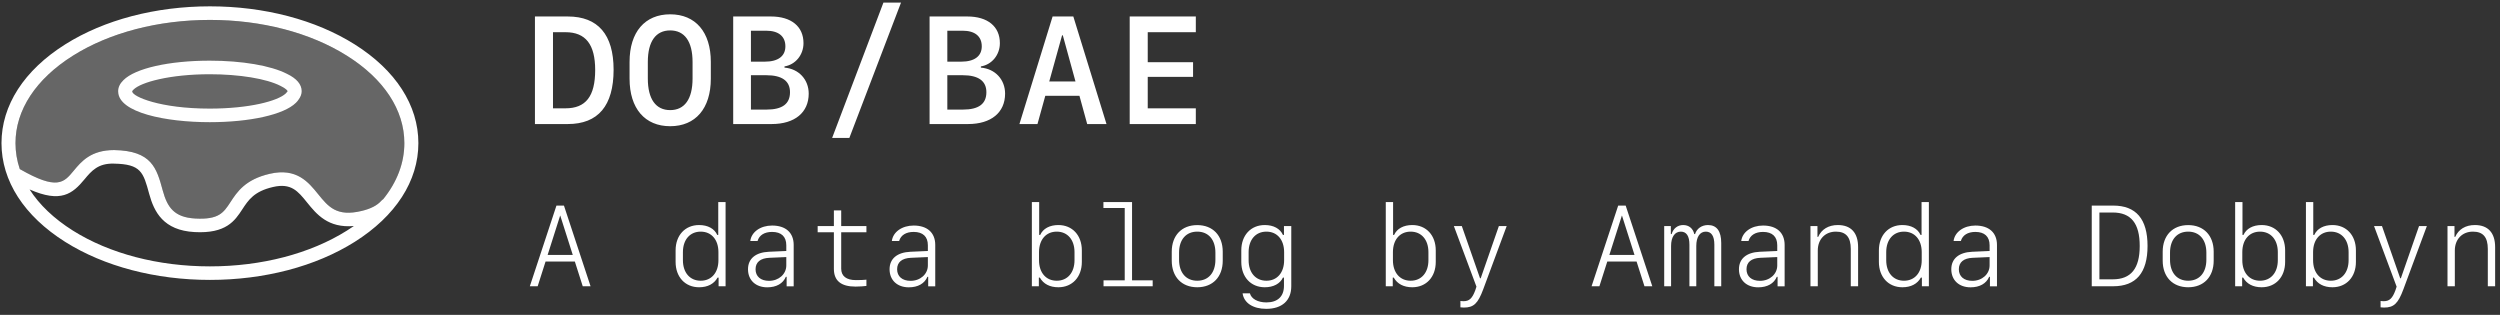 <?xml version="1.0" encoding="UTF-8"?>
<svg width="262px" height="33px" viewBox="0 0 262 33" version="1.1" xmlns="http://www.w3.org/2000/svg" xmlns:xlink="http://www.w3.org/1999/xlink">
    <rect x="0" y="0" width="262" height="33" fill="#333333" stroke="none"/>
    <!-- Generator: Sketch 49.1 (51147) - http://www.bohemiancoding.com/sketch -->
    <title>logo</title>
    <desc>Created with Sketch.</desc>
    <defs></defs>
    <g id="Symbols" stroke="none" stroke-width="1" fill="none" fill-rule="evenodd">
        <g id="Header" transform="translate(-236, -25)" fill="#FFFFFF">
            <g id="original_Header_97390330">
                <g id="logo" transform="translate(236, 23)">
                    <g id="icon-logo" transform="translate(0, 2)">
                        <path d="M12.938,8.399 C12.571,8.755 12.384,9.144 12.384,9.558 C12.384,9.576 12.386,9.594 12.388,9.612 C12.43,11.805 17.38,12.804 21.978,12.804 C26.209,12.804 29.751,12.01 31.002,10.781 C31.009,10.774 31.018,10.765 31.027,10.756 C31.137,10.646 31.224,10.54 31.269,10.467 C31.502,10.161 31.614,9.864 31.614,9.558 C31.614,8.842 31.09,8.227 30.076,7.74 C28.391,6.876 25.364,6.358 21.978,6.358 C17.714,6.358 14.159,7.165 12.938,8.399 Z M30.147,9.562 L30.089,9.628 C30.078,9.642 29.975,9.763 29.968,9.775 C29.96,9.78 29.955,9.788 29.949,9.793 C29.119,10.586 26.127,11.382 21.98,11.382 C16.762,11.382 13.921,10.132 13.854,9.599 C13.854,9.59 13.856,9.58 13.856,9.571 C13.856,9.565 13.856,9.562 13.856,9.556 C13.867,9.532 13.9,9.476 13.986,9.395 C14.758,8.612 17.824,7.78 21.978,7.78 C25.089,7.78 27.929,8.246 29.407,9.005 C29.995,9.288 30.142,9.516 30.147,9.562 Z" id="Shape" fill-rule="nonzero"></path>
                        <path d="M1.624,15 C1.624,11.532 3.758,8.28 7.636,5.839 C11.48,3.42 16.581,2.088 22,2.088 C27.418,2.088 32.518,3.421 36.362,5.841 C40.242,8.278 42.376,11.533 42.376,15 C42.376,17.078 41.609,19.082 40.157,20.877 C40.09,20.916 40.027,20.968 39.97,21.03 C39.536,21.528 38.854,21.88 37.886,22.109 C35.282,22.733 34.413,21.674 33.33,20.335 C32.331,19.101 31.09,17.562 28.281,18.211 C25.707,18.801 24.847,20.116 24.156,21.174 C23.426,22.294 22.931,23.034 20.469,22.9 C18.253,22.781 17.538,21.731 17.054,19.96 C16.419,17.633 15.919,15.796 11.963,15.727 C9.517,15.727 8.523,16.929 7.72,17.896 C6.69,19.14 6.006,19.971 2.074,17.718 C1.775,16.835 1.624,15.924 1.624,15 Z" id="Path" fill-opacity="0.25"></path>
                        <path d="M6.838,25.354 C10.919,27.921 16.302,29.334 22.002,29.334 C27.702,29.334 33.086,27.921 37.163,25.354 C41.472,22.643 43.846,18.964 43.846,15 C43.846,11.034 41.472,7.357 37.163,4.646 C33.084,2.079 27.702,0.664 22.002,0.664 C16.302,0.664 10.918,2.079 6.838,4.648 C2.53,7.357 0.156,11.034 0.156,15 C0.156,18.964 2.53,22.643 6.838,25.354 Z M1.624,15 C1.624,11.532 3.758,8.28 7.636,5.839 C11.48,3.42 16.581,2.088 22,2.088 C27.418,2.088 32.518,3.421 36.362,5.841 C40.242,8.278 42.376,11.533 42.376,15 C42.376,17.078 41.609,19.082 40.157,20.877 C40.09,20.916 40.027,20.968 39.97,21.03 C39.536,21.528 38.854,21.88 37.886,22.109 C35.282,22.733 34.413,21.674 33.33,20.335 C32.331,19.101 31.09,17.562 28.281,18.211 C25.707,18.801 24.847,20.116 24.156,21.174 C23.426,22.294 22.931,23.034 20.469,22.9 C18.253,22.781 17.538,21.731 17.054,19.96 C16.419,17.633 15.919,15.796 11.963,15.727 C9.517,15.727 8.523,16.929 7.72,17.896 C6.69,19.14 6.006,19.971 2.074,17.718 C1.775,16.835 1.624,15.924 1.624,15 Z M8.862,18.785 C9.603,17.891 10.296,17.101 11.937,17.148 C14.784,17.197 15.017,18.047 15.636,20.323 C16.15,22.2 17.118,24.143 20.389,24.321 C23.694,24.502 24.611,23.139 25.395,21.935 C26.03,20.968 26.625,20.052 28.618,19.596 C30.512,19.16 31.214,20.024 32.177,21.215 C33.169,22.442 34.375,23.924 37.087,23.686 C36.852,23.848 36.612,24.008 36.362,24.164 C32.52,26.582 27.419,27.916 22,27.916 C16.582,27.916 11.48,26.582 7.636,24.164 C5.649,22.913 4.12,21.45 3.1,19.853 C6.386,21.299 7.603,20.31 8.862,18.785 Z" id="Shape" fill-rule="nonzero"></path>
                    </g>
                    <path d="M56.062,3.727 L59.5,3.727 C62.672,3.727 64.305,5.625 64.305,9.305 C64.305,13.078 62.688,15 59.5,15 L56.062,15 L56.062,3.727 Z M57.953,5.375 L57.953,13.352 L59.266,13.352 C61.391,13.352 62.375,12.094 62.375,9.336 C62.375,6.656 61.375,5.375 59.266,5.375 L57.953,5.375 Z M74.494,10.242 C74.494,13.375 72.884,15.227 70.236,15.227 C67.588,15.227 65.978,13.375 65.978,10.242 L65.978,8.484 C65.978,5.352 67.588,3.5 70.236,3.5 C72.884,3.5 74.494,5.352 74.494,8.484 L74.494,10.242 Z M70.236,13.539 C71.736,13.539 72.58,12.398 72.58,10.227 L72.58,8.5 C72.58,6.328 71.736,5.188 70.236,5.188 C68.736,5.188 67.892,6.328 67.892,8.5 L67.892,10.227 C67.892,12.398 68.736,13.539 70.236,13.539 Z M80.87,15 L76.839,15 L76.839,3.727 L80.792,3.727 C82.925,3.727 84.206,4.773 84.206,6.523 C84.206,7.75 83.37,8.773 82.214,8.961 L82.214,9.086 C83.714,9.211 84.753,10.336 84.753,11.812 C84.753,13.789 83.292,15 80.87,15 Z M78.698,5.219 L78.698,8.461 L80.167,8.461 C81.542,8.461 82.308,7.883 82.308,6.859 C82.308,5.805 81.589,5.219 80.308,5.219 L78.698,5.219 Z M78.698,13.484 L80.339,13.484 C81.98,13.484 82.792,12.891 82.792,11.664 C82.792,10.484 81.956,9.883 80.308,9.883 L78.698,9.883 L78.698,13.484 Z M89.013,16.453 L87.208,16.453 L92.583,2.273 L94.427,2.273 L89.013,16.453 Z M101.452,15 L97.42,15 L97.42,3.727 L101.373,3.727 C103.506,3.727 104.787,4.773 104.787,6.523 C104.787,7.75 103.952,8.773 102.795,8.961 L102.795,9.086 C104.295,9.211 105.334,10.336 105.334,11.812 C105.334,13.789 103.873,15 101.452,15 Z M99.28,5.219 L99.28,8.461 L100.748,8.461 C102.123,8.461 102.889,7.883 102.889,6.859 C102.889,5.805 102.17,5.219 100.889,5.219 L99.28,5.219 Z M99.28,13.484 L100.92,13.484 C102.561,13.484 103.373,12.891 103.373,11.664 C103.373,10.484 102.537,9.883 100.889,9.883 L99.28,9.883 L99.28,13.484 Z M109.961,10.539 L112.711,10.539 L111.383,5.703 L111.305,5.703 L109.961,10.539 Z M113.938,15 L113.125,12.039 L109.547,12.039 L108.727,15 L106.836,15 L110.312,3.727 L112.484,3.727 L115.961,15 L113.938,15 Z M125.322,13.352 L125.322,15 L118.392,15 L118.392,3.727 L125.322,3.727 L125.322,5.375 L120.283,5.375 L120.283,8.516 L125.033,8.516 L125.033,10.055 L120.283,10.055 L120.283,13.352 L125.322,13.352 Z" id="DOB/BAE"></path>
                    <path d="M57.391,28.719 L60.027,28.719 L58.715,24.594 L58.703,24.594 L57.391,28.719 Z M61.07,32 L60.244,29.41 L57.174,29.41 L56.348,32 L55.527,32 L58.316,23.545 L59.102,23.545 L61.891,32 L61.07,32 Z M71.57,28.426 L71.57,29.27 C71.57,30.57 72.303,31.42 73.434,31.42 C74.559,31.42 75.291,30.576 75.291,29.27 L75.291,28.426 C75.291,27.119 74.559,26.275 73.434,26.275 C72.303,26.275 71.57,27.125 71.57,28.426 Z M75.309,31.092 L75.203,31.092 C74.834,31.754 74.16,32.105 73.264,32.105 C71.799,32.105 70.803,31.027 70.803,29.451 L70.803,28.238 C70.803,26.662 71.799,25.584 73.264,25.584 C74.178,25.584 74.869,25.959 75.168,26.621 L75.273,26.621 L75.273,23.176 L76.041,23.176 L76.041,32 L75.309,32 L75.309,31.092 Z M80.406,32.111 C79.193,32.111 78.391,31.361 78.391,30.219 C78.391,29.111 79.182,28.449 80.576,28.385 L82.404,28.303 L82.404,27.705 C82.404,26.797 81.883,26.305 80.916,26.305 C80.119,26.305 79.568,26.645 79.393,27.254 L78.631,27.254 C78.748,26.311 79.697,25.637 80.916,25.637 C82.346,25.637 83.178,26.387 83.178,27.67 L83.178,32.006 L82.439,32.006 L82.439,31.01 L82.357,31.01 C82.059,31.719 81.361,32.111 80.406,32.111 Z M80.594,31.432 C81.613,31.432 82.404,30.729 82.404,29.82 L82.404,28.941 L80.629,29.018 C79.686,29.059 79.182,29.48 79.182,30.219 C79.182,30.969 79.721,31.432 80.594,31.432 Z M87.391,24.049 L88.158,24.049 L88.158,25.689 L90.801,25.689 L90.801,26.34 L88.158,26.34 L88.158,30.154 C88.158,30.934 88.697,31.355 89.699,31.355 C90.133,31.355 90.596,31.338 90.801,31.309 L90.801,31.965 C90.613,32 90.021,32.035 89.658,32.035 C88.141,32.035 87.391,31.42 87.391,30.178 L87.391,26.34 L85.691,26.34 L85.691,25.689 L87.391,25.689 L87.391,24.049 Z M95.242,32.111 C94.029,32.111 93.227,31.361 93.227,30.219 C93.227,29.111 94.018,28.449 95.412,28.385 L97.24,28.303 L97.24,27.705 C97.24,26.797 96.719,26.305 95.752,26.305 C94.955,26.305 94.404,26.645 94.229,27.254 L93.467,27.254 C93.584,26.311 94.533,25.637 95.752,25.637 C97.182,25.637 98.014,26.387 98.014,27.67 L98.014,32.006 L97.275,32.006 L97.275,31.01 L97.193,31.01 C96.895,31.719 96.197,32.111 95.242,32.111 Z M95.43,31.432 C96.449,31.432 97.24,30.729 97.24,29.82 L97.24,28.941 L95.465,29.018 C94.521,29.059 94.018,29.48 94.018,30.219 C94.018,30.969 94.557,31.432 95.43,31.432 Z M110.916,32.105 C110.02,32.105 109.346,31.754 108.977,31.092 L108.871,31.092 L108.871,32 L108.139,32 L108.139,23.176 L108.906,23.176 L108.906,26.621 L109.012,26.621 C109.311,25.959 110.002,25.584 110.916,25.584 C112.381,25.584 113.377,26.662 113.377,28.238 L113.377,29.451 C113.377,31.027 112.381,32.105 110.916,32.105 Z M110.746,31.42 C111.877,31.42 112.609,30.57 112.609,29.27 L112.609,28.426 C112.609,27.125 111.877,26.275 110.746,26.275 C109.621,26.275 108.889,27.119 108.889,28.426 L108.889,29.27 C108.889,30.576 109.621,31.42 110.746,31.42 Z M120.801,32 L115.65,32 L115.65,31.379 L117.871,31.379 L117.871,23.797 L115.639,23.797 L115.639,23.176 L118.639,23.176 L118.639,31.379 L120.801,31.379 L120.801,32 Z M125.471,32.105 C123.842,32.105 122.799,31.016 122.799,29.316 L122.799,28.379 C122.799,26.68 123.842,25.59 125.471,25.59 C127.1,25.59 128.143,26.68 128.143,28.379 L128.143,29.316 C128.143,31.016 127.1,32.105 125.471,32.105 Z M125.471,26.275 C124.299,26.275 123.566,27.113 123.566,28.479 L123.566,29.217 C123.566,30.582 124.299,31.42 125.471,31.42 C126.643,31.42 127.375,30.582 127.375,29.217 L127.375,28.479 C127.375,27.113 126.643,26.275 125.471,26.275 Z M130.855,29.27 C130.855,30.57 131.588,31.42 132.719,31.42 C133.844,31.42 134.576,30.576 134.576,29.27 L134.576,28.426 C134.576,27.119 133.844,26.275 132.719,26.275 C131.588,26.275 130.855,27.125 130.855,28.426 L130.855,29.27 Z M132.701,34.367 C131.307,34.367 130.363,33.746 130.223,32.738 L130.99,32.738 C131.131,33.312 131.816,33.693 132.713,33.693 C133.896,33.693 134.559,33.072 134.559,31.959 L134.559,31.092 L134.453,31.092 C134.148,31.736 133.457,32.105 132.549,32.105 C131.084,32.105 130.088,31.027 130.088,29.451 L130.088,28.238 C130.088,26.662 131.084,25.584 132.549,25.584 C133.463,25.584 134.154,25.959 134.453,26.621 L134.559,26.621 L134.559,25.689 L135.326,25.689 L135.326,32 C135.326,33.494 134.359,34.367 132.701,34.367 Z M148.006,32.105 C147.109,32.105 146.436,31.754 146.066,31.092 L145.961,31.092 L145.961,32 L145.229,32 L145.229,23.176 L145.996,23.176 L145.996,26.621 L146.102,26.621 C146.4,25.959 147.092,25.584 148.006,25.584 C149.471,25.584 150.467,26.662 150.467,28.238 L150.467,29.451 C150.467,31.027 149.471,32.105 148.006,32.105 Z M147.836,31.42 C148.967,31.42 149.699,30.57 149.699,29.27 L149.699,28.426 C149.699,27.125 148.967,26.275 147.836,26.275 C146.711,26.275 145.979,27.119 145.979,28.426 L145.979,29.27 C145.979,30.576 146.711,31.42 147.836,31.42 Z M153.408,34.232 C153.314,34.232 153.15,34.221 153.051,34.209 L153.051,33.541 C153.139,33.559 153.303,33.564 153.396,33.564 C153.977,33.564 154.293,33.271 154.604,32.434 L154.732,32.041 L152.365,25.689 L153.197,25.689 L155.107,31.162 L155.178,31.162 L157.082,25.689 L157.902,25.689 L155.447,32.305 C154.885,33.822 154.439,34.232 153.408,34.232 Z M168.66,28.719 L171.297,28.719 L169.984,24.594 L169.973,24.594 L168.66,28.719 Z M172.34,32 L171.514,29.41 L168.443,29.41 L167.617,32 L166.797,32 L169.586,23.545 L170.371,23.545 L173.16,32 L172.34,32 Z M180.385,27.471 L180.385,32 L179.664,32 L179.664,27.646 C179.664,26.738 179.359,26.275 178.768,26.275 C178.146,26.275 177.771,26.838 177.771,27.775 L177.771,32 L177.051,32 L177.051,27.641 C177.051,26.738 176.746,26.275 176.148,26.275 C175.516,26.275 175.129,26.844 175.129,27.775 L175.129,32 L174.408,32 L174.408,25.689 L175.105,25.689 L175.105,26.533 L175.188,26.533 C175.352,25.947 175.814,25.584 176.395,25.584 C176.998,25.584 177.426,25.936 177.561,26.533 L177.643,26.533 C177.812,25.959 178.346,25.584 178.996,25.584 C179.916,25.584 180.385,26.223 180.385,27.471 Z M184.258,32.111 C183.045,32.111 182.242,31.361 182.242,30.219 C182.242,29.111 183.033,28.449 184.428,28.385 L186.256,28.303 L186.256,27.705 C186.256,26.797 185.734,26.305 184.768,26.305 C183.971,26.305 183.42,26.645 183.244,27.254 L182.482,27.254 C182.6,26.311 183.549,25.637 184.768,25.637 C186.197,25.637 187.029,26.387 187.029,27.67 L187.029,32.006 L186.291,32.006 L186.291,31.01 L186.209,31.01 C185.91,31.719 185.213,32.111 184.258,32.111 Z M184.445,31.432 C185.465,31.432 186.256,30.729 186.256,29.82 L186.256,28.941 L184.48,29.018 C183.537,29.059 183.033,29.48 183.033,30.219 C183.033,30.969 183.572,31.432 184.445,31.432 Z M189.736,32 L189.736,25.689 L190.469,25.689 L190.469,26.826 L190.545,26.826 C190.891,26.029 191.629,25.584 192.607,25.584 C193.984,25.584 194.729,26.398 194.729,27.898 L194.729,32 L193.961,32 L193.961,28.092 C193.961,26.855 193.463,26.275 192.402,26.275 C191.271,26.275 190.504,27.078 190.504,28.25 L190.504,32 L189.736,32 Z M197.676,28.426 L197.676,29.27 C197.676,30.57 198.408,31.42 199.539,31.42 C200.664,31.42 201.396,30.576 201.396,29.27 L201.396,28.426 C201.396,27.119 200.664,26.275 199.539,26.275 C198.408,26.275 197.676,27.125 197.676,28.426 Z M201.414,31.092 L201.309,31.092 C200.939,31.754 200.266,32.105 199.369,32.105 C197.904,32.105 196.908,31.027 196.908,29.451 L196.908,28.238 C196.908,26.662 197.904,25.584 199.369,25.584 C200.283,25.584 200.975,25.959 201.273,26.621 L201.379,26.621 L201.379,23.176 L202.146,23.176 L202.146,32 L201.414,32 L201.414,31.092 Z M206.512,32.111 C205.299,32.111 204.496,31.361 204.496,30.219 C204.496,29.111 205.287,28.449 206.682,28.385 L208.51,28.303 L208.51,27.705 C208.51,26.797 207.988,26.305 207.021,26.305 C206.225,26.305 205.674,26.645 205.498,27.254 L204.736,27.254 C204.854,26.311 205.803,25.637 207.021,25.637 C208.451,25.637 209.283,26.387 209.283,27.67 L209.283,32.006 L208.545,32.006 L208.545,31.01 L208.463,31.01 C208.164,31.719 207.467,32.111 206.512,32.111 Z M206.699,31.432 C207.719,31.432 208.51,30.729 208.51,29.82 L208.51,28.941 L206.734,29.018 C205.791,29.059 205.287,29.48 205.287,30.219 C205.287,30.969 205.826,31.432 206.699,31.432 Z M219.215,23.545 L221.459,23.545 C223.861,23.545 225.062,24.951 225.062,27.775 C225.062,30.594 223.861,32 221.459,32 L219.215,32 L219.215,23.545 Z M220.018,24.271 L220.018,31.273 L221.412,31.273 C223.328,31.273 224.242,30.148 224.242,27.775 C224.242,25.402 223.328,24.271 221.412,24.271 L220.018,24.271 Z M229.322,32.105 C227.693,32.105 226.65,31.016 226.65,29.316 L226.65,28.379 C226.65,26.68 227.693,25.59 229.322,25.59 C230.951,25.59 231.994,26.68 231.994,28.379 L231.994,29.316 C231.994,31.016 230.951,32.105 229.322,32.105 Z M229.322,26.275 C228.15,26.275 227.418,27.113 227.418,28.479 L227.418,29.217 C227.418,30.582 228.15,31.42 229.322,31.42 C230.494,31.42 231.227,30.582 231.227,29.217 L231.227,28.479 C231.227,27.113 230.494,26.275 229.322,26.275 Z M237.021,32.105 C236.125,32.105 235.451,31.754 235.082,31.092 L234.977,31.092 L234.977,32 L234.244,32 L234.244,23.176 L235.012,23.176 L235.012,26.621 L235.117,26.621 C235.416,25.959 236.107,25.584 237.021,25.584 C238.486,25.584 239.482,26.662 239.482,28.238 L239.482,29.451 C239.482,31.027 238.486,32.105 237.021,32.105 Z M236.852,31.42 C237.982,31.42 238.715,30.57 238.715,29.27 L238.715,28.426 C238.715,27.125 237.982,26.275 236.852,26.275 C235.727,26.275 234.994,27.119 234.994,28.426 L234.994,29.27 C234.994,30.576 235.727,31.42 236.852,31.42 Z M244.439,32.105 C243.543,32.105 242.869,31.754 242.5,31.092 L242.395,31.092 L242.395,32 L241.662,32 L241.662,23.176 L242.43,23.176 L242.43,26.621 L242.535,26.621 C242.834,25.959 243.525,25.584 244.439,25.584 C245.904,25.584 246.9,26.662 246.9,28.238 L246.9,29.451 C246.9,31.027 245.904,32.105 244.439,32.105 Z M244.27,31.42 C245.4,31.42 246.133,30.57 246.133,29.27 L246.133,28.426 C246.133,27.125 245.4,26.275 244.27,26.275 C243.145,26.275 242.412,27.119 242.412,28.426 L242.412,29.27 C242.412,30.576 243.145,31.42 244.27,31.42 Z M249.842,34.232 C249.748,34.232 249.584,34.221 249.484,34.209 L249.484,33.541 C249.572,33.559 249.736,33.564 249.83,33.564 C250.41,33.564 250.727,33.271 251.037,32.434 L251.166,32.041 L248.799,25.689 L249.631,25.689 L251.541,31.162 L251.611,31.162 L253.516,25.689 L254.336,25.689 L251.881,32.305 C251.318,33.822 250.873,34.232 249.842,34.232 Z M256.498,32 L256.498,25.689 L257.23,25.689 L257.23,26.826 L257.307,26.826 C257.652,26.029 258.391,25.584 259.369,25.584 C260.746,25.584 261.49,26.398 261.49,27.898 L261.49,32 L260.723,32 L260.723,28.092 C260.723,26.855 260.225,26.275 259.164,26.275 C258.033,26.275 257.266,27.078 257.266,28.25 L257.266,32 L256.498,32 Z" id="A-data-blog-by-Amand"></path>
                </g>
            </g>
        </g>
    </g>
</svg>